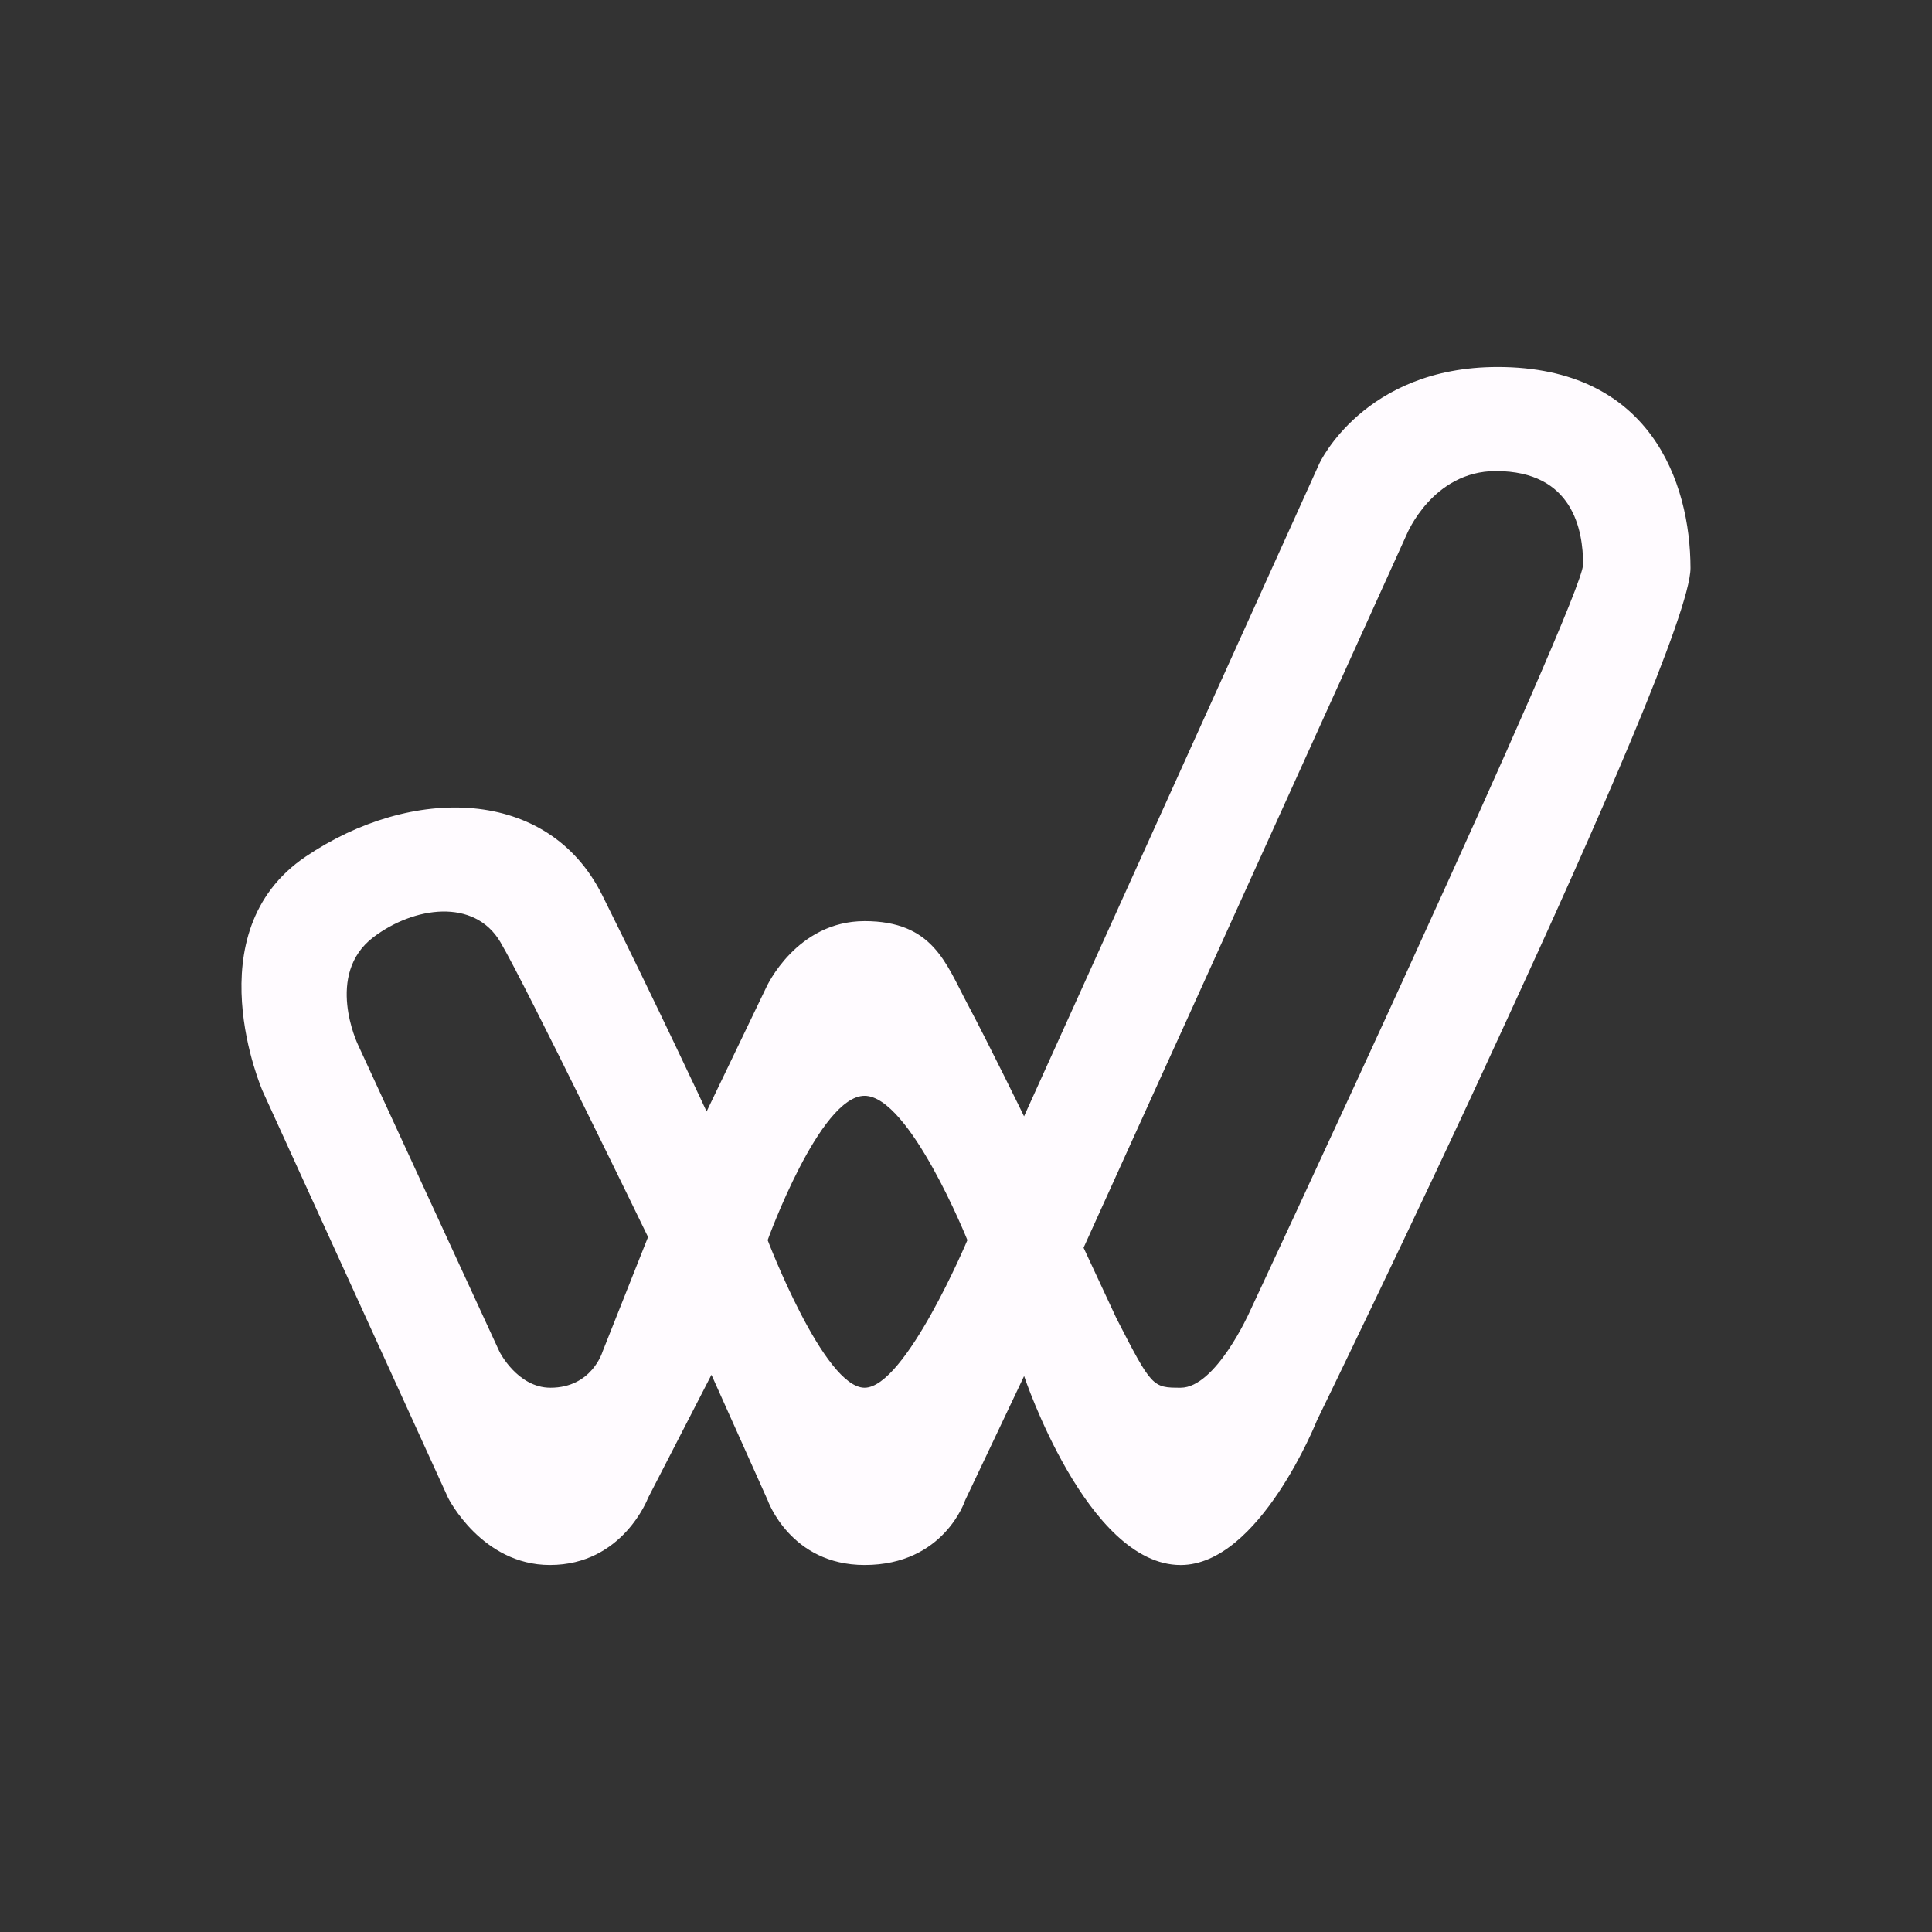 <?xml version="1.0" encoding="utf-8"?>
<!-- Generator: Adobe Illustrator 15.0.2, SVG Export Plug-In . SVG Version: 6.00 Build 0)  -->
<!DOCTYPE svg PUBLIC "-//W3C//DTD SVG 1.1//EN" "http://www.w3.org/Graphics/SVG/1.1/DTD/svg11.dtd">
<svg version="1.1" id="Calque_1" xmlns="http://www.w3.org/2000/svg" xmlns:xlink="http://www.w3.org/1999/xlink" x="0px" y="0px"
	 width="80px" height="80px" viewBox="0 0 80 80" enable-background="new 0 0 80 80" xml:space="preserve">
<rect x="0" y="0" width="80" height="80" fill="#333333" stroke="none"/>
<path fill="#FFFBFF" d="M62.015,15.197c-5.549,0-7.384,3.999-7.384,3.999L42.404,46.224c0,0-1.452-2.979-2.347-4.661
	c-0.898-1.686-1.43-3.421-4.258-3.421c-2.823,0-4.061,2.725-4.061,2.725l-2.479,5.158c0,0-2.082-4.462-4.325-8.963
	c-2.244-4.498-7.901-4.547-12.273-1.594c-4.66,3.143-1.786,9.711-1.786,9.711l7.682,16.848c0,0,1.39,2.776,4.212,2.776
	c3.023,0,4.065-2.776,4.065-2.776l2.626-5.099l2.33,5.198c0,0,0.94,2.677,4.012,2.677c3.295,0,4.162-2.677,4.162-2.677l2.442-5.147
	c0,0,2.609,7.825,6.481,7.825c3.268,0,5.648-5.993,5.648-5.993S70,27.092,70,23.524C69.994,19.957,68.328,15.197,62.015,15.197z
	 M24.947,55.977c0,0-0.442,1.486-2.155,1.486c-1.36,0-2.107-1.486-2.107-1.486l-5.868-12.732c0,0-1.382-2.893,0.641-4.435
	c1.677-1.273,4.18-1.634,5.262,0.201c1.081,1.838,6.114,12.211,6.114,12.211L24.947,55.977z M35.8,57.463
	c-1.683,0-4.013-6.112-4.013-6.112s2.156-5.976,4.013-5.976c1.86,0,4.258,5.976,4.258,5.976S37.487,57.463,35.8,57.463z
	 M51.734,54.346c0,0-1.393,3.117-2.846,3.117c-1.165,0-1.194-0.02-2.657-2.87l-1.363-2.927l13.378-29.53c0,0,1.066-2.63,3.695-2.63
	c3.198,0,3.612,2.454,3.612,3.866C65.553,24.785,51.734,54.346,51.734,54.346z"/>
</svg>
